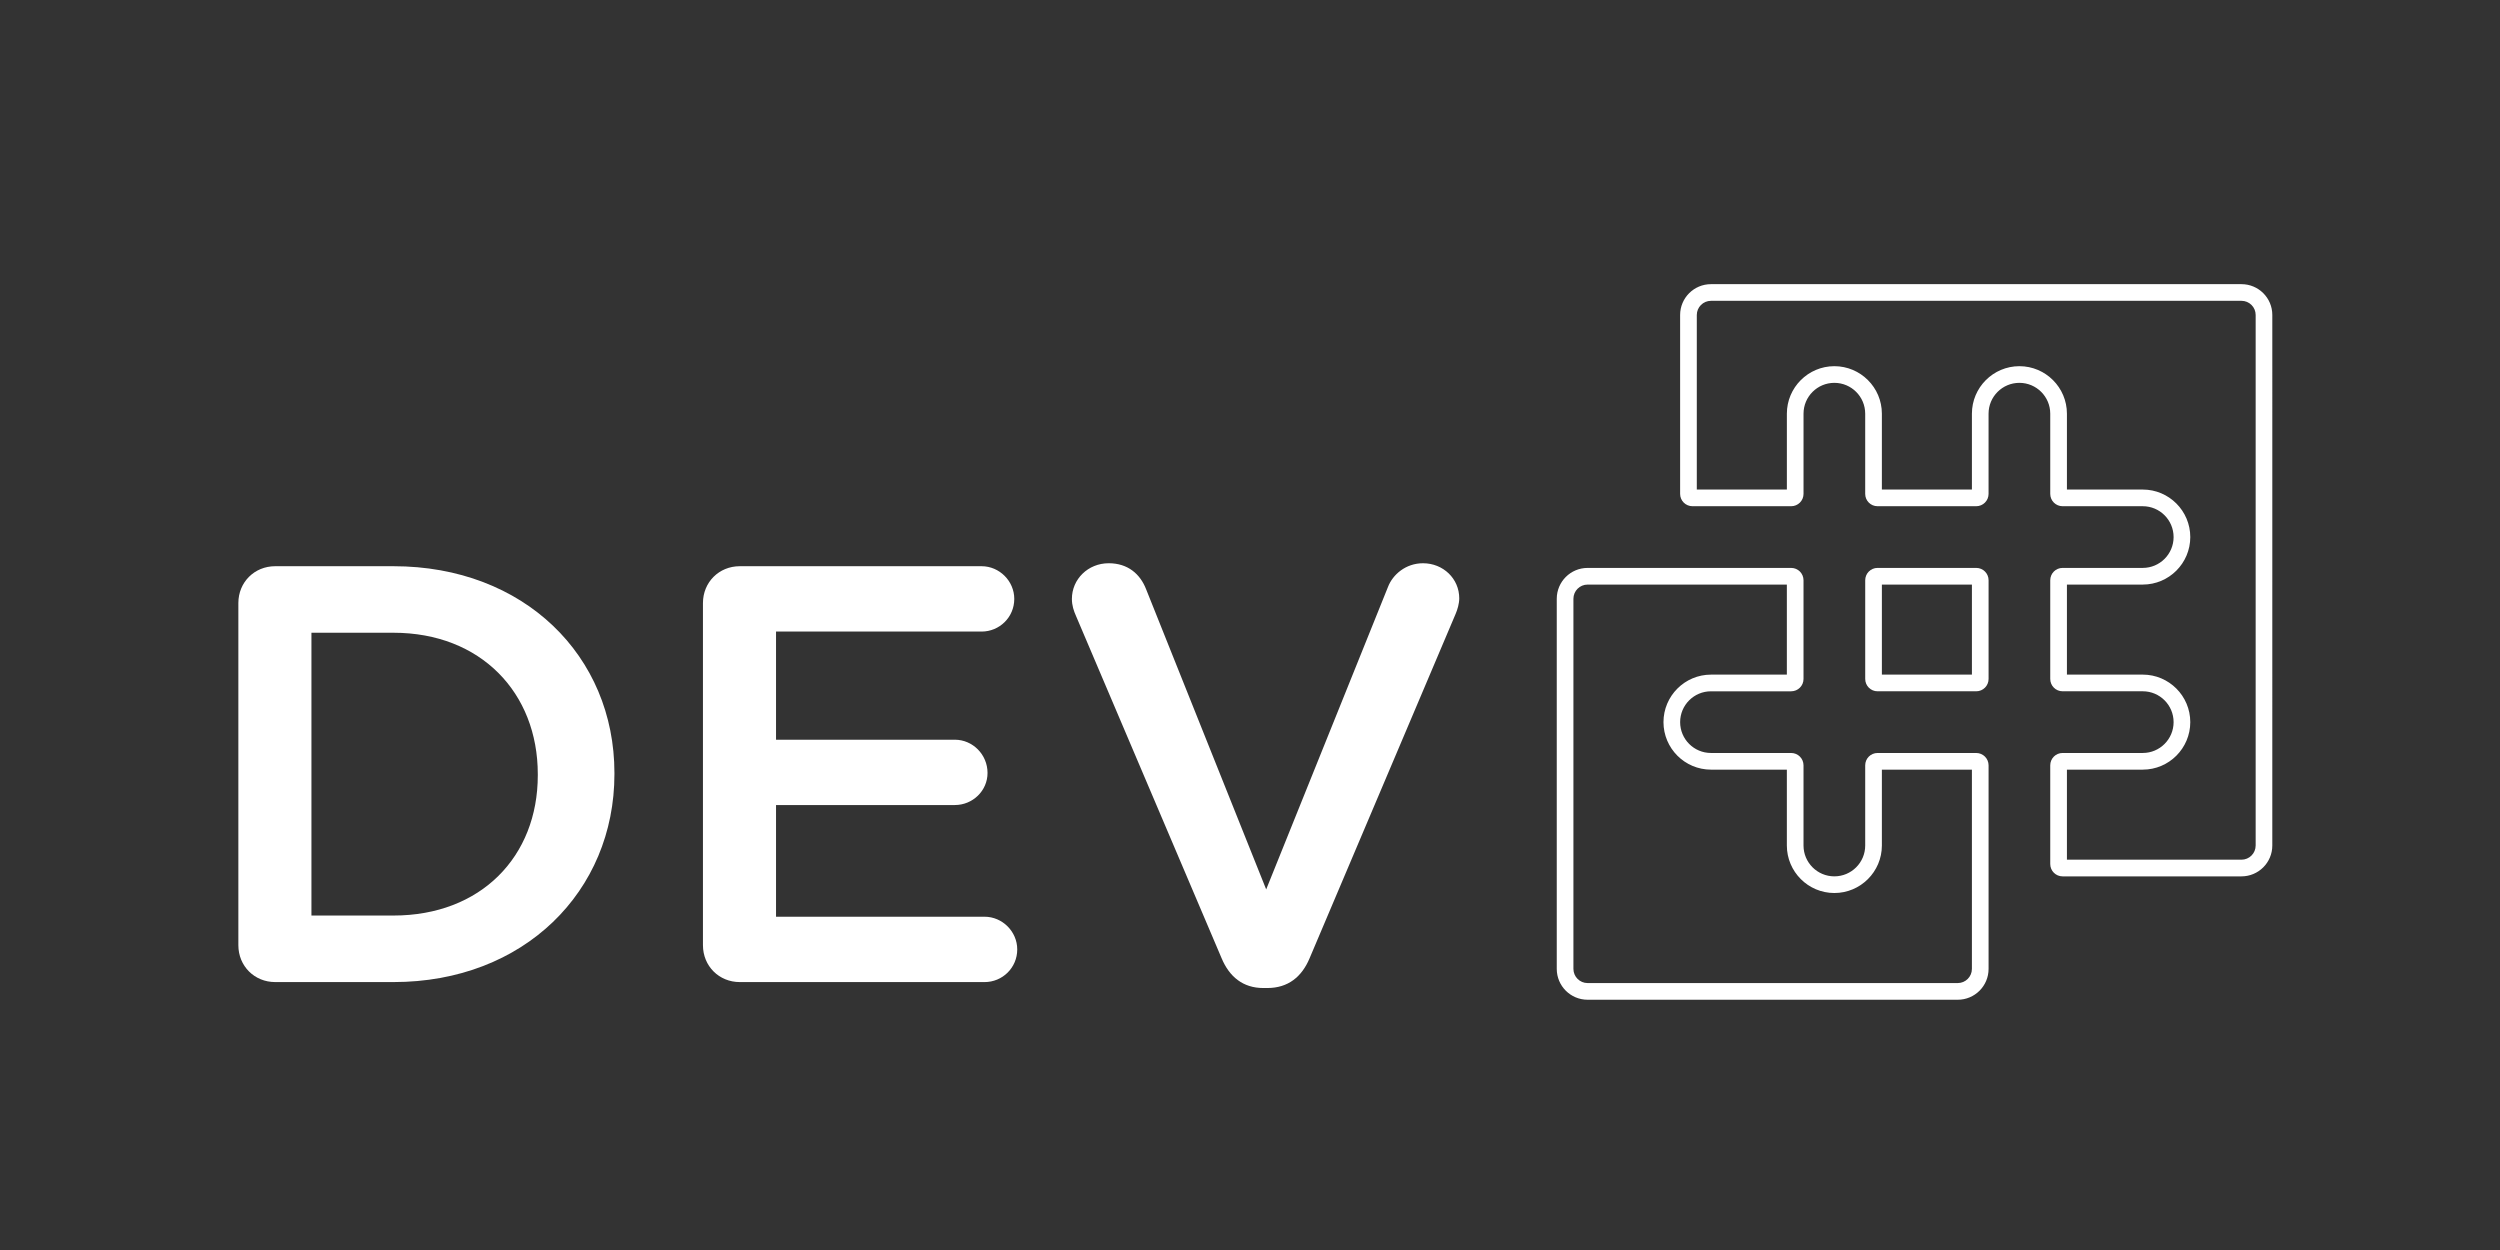 <?xml version="1.0" encoding="utf-8"?>
<!-- Generator: Adobe Illustrator 16.0.3, SVG Export Plug-In . SVG Version: 6.00 Build 0)  -->
<!DOCTYPE svg PUBLIC "-//W3C//DTD SVG 1.1//EN" "http://www.w3.org/Graphics/SVG/1.1/DTD/svg11.dtd">
<svg version="1.1" id="Layer_1" xmlns="http://www.w3.org/2000/svg" xmlns:xlink="http://www.w3.org/1999/xlink" x="0px" y="0px"
	 width="600px" height="300px" viewBox="58.875 360.13 600 300" enable-background="new 58.875 360.13 600 300"
	 xml:space="preserve">
<rect x="58.875" y="360.13" width="600" height="300" fill="#333333" stroke="none"/>
<rect x="58.875" y="360.13" display="none" width="600" height="300"/>
<g id="solid" display="none">
	<g display="inline">
		<path fill="#FFFFFF" d="M116.081,519.825c0-4.99,3.851-8.839,8.841-8.839h28.376c31.368,0,53.04,21.53,53.04,49.618v0.287
			c0,28.09-21.671,49.902-53.04,49.902h-28.375c-4.99,0-8.841-3.852-8.841-8.844v-82.125H116.081z M153.299,594.825
			c20.959,0,34.646-14.115,34.646-33.648v-0.285c0-19.535-13.686-33.938-34.646-33.938H133.62v67.871H153.299z"/>
		<path fill="#FFFFFF" d="M227.584,601.95v-82.125c0-4.99,3.85-8.839,8.84-8.839h58.033c4.276,0,7.844,3.562,7.844,7.841
			c0,4.42-3.566,7.844-7.844,7.844h-49.335v25.955h42.918c4.279,0,7.844,3.557,7.844,7.979c0,4.279-3.564,7.699-7.844,7.699h-42.918
			v26.805h50.049c4.277,0,7.841,3.564,7.841,7.844c0,4.418-3.563,7.842-7.841,7.842h-58.747
			C231.434,610.793,227.584,606.942,227.584,601.95z"/>
		<path fill="#FFFFFF" d="M352.068,605.088l-34.937-82.125c-0.57-1.283-1-2.567-1-4.137c0-4.705,3.85-8.553,8.84-8.553
			c4.563,0,7.557,2.564,8.983,6.27l28.806,72.008l29.227-72.576c1.143-2.992,4.279-5.701,8.412-5.701
			c4.848,0,8.697,3.705,8.697,8.411c0,1.284-0.43,2.71-0.855,3.707l-35.068,82.696c-1.855,4.422-5.137,7.131-10.127,7.131h-0.998
			C357.202,612.219,353.918,609.51,352.068,605.088z"/>
	</g>
	<path display="inline" fill="#FFFFFF" d="M536.135,538.043c0,1.635-1.328,2.961-2.961,2.961h-23.691
		c-1.637,0-2.957-1.326-2.957-2.961v-23.687c0-1.638,1.32-2.963,2.957-2.963h23.691c1.633,0,2.961,1.325,2.961,2.963V538.043z"/>
	<path display="inline" fill="#FFFFFF" d="M596.833,443.293H469.506c-4.084,0-7.402,3.313-7.402,7.402v27.924v3.166v11.842
		c0,1.637,1.326,2.961,2.963,2.961h11.844h3.17h0.32h3.912h4.445c1.635,0,2.963-1.324,2.963-2.961v-4.438v-3.912v-10.895
		c0-4.09,3.313-7.403,7.4-7.403c4.084,0,7.402,3.313,7.402,7.403v10.895v3.912v4.438c0,1.637,1.32,2.961,2.957,2.961h4.447h3.904
		h6.986h3.91h4.443c1.633,0,2.961-1.324,2.961-2.961v-4.438v-3.912v-10.895c0-4.09,3.313-7.403,7.398-7.403
		c4.088,0,7.406,3.313,7.406,7.403v10.895v3.912v4.438c0,1.637,1.322,2.961,2.959,2.961h4.445h3.906h10.896
		c4.084,0,7.4,3.318,7.4,7.406s-3.316,7.4-7.4,7.4h-10.896h-3.906h-4.445c-1.637,0-2.959,1.324-2.959,2.963v4.439v14.805v4.441
		c0,1.635,1.322,2.961,2.959,2.961h4.445h3.906h10.896c4.084,0,7.4,3.314,7.4,7.404c0,4.088-3.316,7.402-7.4,7.402h-10.896h-3.906
		h-4.445c-1.637,0-2.959,1.326-2.959,2.963v4.439v3.91v9.418v1.479v4.438c0,1.639,1.322,2.967,2.959,2.967h4.445h1.479h37.01
		c4.09,0,7.402-3.318,7.402-7.404V450.696C604.237,446.607,600.922,443.293,596.833,443.293z"/>
	<path display="inline" fill="#FFFFFF" d="M533.17,555.811h-4.439h-4.441h-5.922h-2.963h-5.922c-1.635,0-2.957,1.328-2.957,2.963
		v4.441v4.443v10.361c0,4.086-3.316,7.402-7.404,7.402s-7.402-3.316-7.402-7.402v-10.361v-4.443v-4.441
		c0-1.635-1.326-2.963-2.963-2.963h-4.441h-4.441h-10.361c-4.088,0-7.404-3.313-7.404-7.402s3.316-7.402,7.404-7.402h10.361h4.441
		h4.441c1.637,0,2.963-1.328,2.963-2.963v-4.439v-14.805v-4.442c0-1.636-1.326-2.961-2.963-2.961h-4.441h-4.441h-39.973
		c-4.088,0-7.404,3.313-7.404,7.403v88.834c0,4.09,3.316,7.4,7.404,7.4h88.832c4.088,0,7.4-3.313,7.4-7.4v-39.975v-4.443v-4.439
		C536.131,557.139,534.807,555.811,533.17,555.811z"/>
</g>
<g id="wire">
	<g>
		<path fill="#FFFFFF" d="M116.081,504.859c0-4.99,3.851-8.839,8.841-8.839h28.376c31.368,0,53.04,21.53,53.04,49.618v0.287
			c0,28.09-21.671,49.902-53.04,49.902h-28.375c-4.99,0-8.841-3.852-8.841-8.844v-82.125H116.081z M153.299,579.859
			c20.959,0,34.646-14.115,34.646-33.648v-0.285c0-19.535-13.686-33.938-34.646-33.938H133.62v67.871H153.299z"/>
		<path fill="#FFFFFF" d="M227.584,586.984v-82.125c0-4.99,3.85-8.839,8.84-8.839h58.033c4.276,0,7.844,3.562,7.844,7.841
			c0,4.42-3.566,7.844-7.844,7.844h-49.335v25.955h42.918c4.279,0,7.844,3.557,7.844,7.979c0,4.279-3.564,7.699-7.844,7.699h-42.918
			v26.805h50.049c4.277,0,7.841,3.564,7.841,7.844c0,4.418-3.563,7.842-7.841,7.842h-58.747
			C231.434,595.828,227.584,591.976,227.584,586.984z"/>
		<path fill="#FFFFFF" d="M352.068,590.123l-34.937-82.125c-0.57-1.283-1-2.567-1-4.137c0-4.705,3.85-8.553,8.84-8.553
			c4.563,0,7.557,2.564,8.983,6.27l28.806,72.008l29.227-72.576c1.143-2.992,4.279-5.701,8.412-5.701
			c4.848,0,8.697,3.705,8.697,8.411c0,1.284-0.43,2.71-0.855,3.707l-35.068,82.696c-1.855,4.422-5.137,7.131-10.127,7.131h-0.998
			C357.202,597.253,353.918,594.544,352.068,590.123z"/>
	</g>
	<g>
		<path fill="#FFFFFF" d="M532.135,500.428v21.61h-21.609v-21.61H532.135 M533.174,496.428h-23.691
			c-1.637,0-2.957,1.325-2.957,2.963v23.687c0,1.635,1.32,2.961,2.957,2.961h23.691c1.633,0,2.961-1.326,2.961-2.961v-23.687
			C536.135,497.753,534.807,496.428,533.174,496.428L533.174,496.428z"/>
	</g>
	<g>
		<path fill="#FFFFFF" d="M596.833,432.328c0.91,0,1.765,0.354,2.407,0.996c0.642,0.642,0.994,1.495,0.993,2.406v127.324
			c0,1.877-1.526,3.404-3.402,3.404h-37.01h-1.479h-3.404v-3.404v-1.479v-9.418v-3.91v-3.402h3.404h3.906h10.896
			c6.286,0,11.4-5.115,11.4-11.402c0-6.288-5.114-11.404-11.4-11.404h-10.896h-3.906h-3.404v-3.402v-14.805v-3.402h3.404h3.906
			h10.896c6.286,0,11.4-5.114,11.4-11.4c0-6.289-5.114-11.406-11.4-11.406h-10.896h-3.906h-3.404v-3.398v-3.912v-10.895
			c0-6.288-5.117-11.403-11.406-11.403c-6.285,0-11.398,5.115-11.398,11.403v10.895v3.912v3.398h-3.404h-3.91h-6.986h-3.904h-3.404
			v-3.398v-3.912v-10.895c0-6.288-5.115-11.403-11.402-11.403c-6.286,0-11.4,5.115-11.4,11.403v10.895v3.912v3.398h-3.408h-3.912
			h-0.32h-3.17h-10.807V466.82v-3.166V435.73c0-1.876,1.526-3.402,3.402-3.402H596.833 M596.833,428.328H469.506
			c-4.084,0-7.402,3.313-7.402,7.402v27.924v3.166v11.842c0,1.637,1.326,2.961,2.963,2.961h11.844h3.17h0.32h3.912h4.445
			c1.635,0,2.963-1.324,2.963-2.961v-4.438v-3.912v-10.895c0-4.09,3.313-7.403,7.4-7.403c4.084,0,7.402,3.313,7.402,7.403v10.895
			v3.912v4.438c0,1.637,1.32,2.961,2.957,2.961h4.447h3.904h6.986h3.91h4.443c1.633,0,2.961-1.324,2.961-2.961v-4.438v-3.912
			v-10.895c0-4.09,3.313-7.403,7.398-7.403c4.088,0,7.406,3.313,7.406,7.403v10.895v3.912v4.438c0,1.637,1.322,2.961,2.959,2.961
			h4.445h3.906h10.896c4.084,0,7.4,3.318,7.4,7.406s-3.316,7.4-7.4,7.4h-10.896h-3.906h-4.445c-1.637,0-2.959,1.324-2.959,2.963
			v4.439v14.805v4.441c0,1.635,1.322,2.961,2.959,2.961h4.445h3.906h10.896c4.084,0,7.4,3.314,7.4,7.404
			c0,4.088-3.316,7.402-7.4,7.402h-10.896h-3.906h-4.445c-1.637,0-2.959,1.326-2.959,2.963v4.439v3.91v9.418v1.479v4.438
			c0,1.639,1.322,2.967,2.959,2.967h4.445h1.479h37.01c4.09,0,7.402-3.318,7.402-7.404V435.73
			C604.237,431.641,600.922,428.328,596.833,428.328L596.833,428.328z"/>
	</g>
	<g>
		<path fill="#FFFFFF" d="M487.719,500.43v3.403v14.805v3.402h-3.404h-4.441h-10.361c-6.288,0-11.404,5.115-11.404,11.402
			s5.116,11.402,11.404,11.402h10.361h4.441h3.404v3.404v4.443v10.361c0,6.287,5.115,11.402,11.402,11.402
			c6.288,0,11.404-5.115,11.404-11.402v-10.361v-4.443v-3.404h4.879h2.963h5.922h4.441h3.402v3.404v4.443v39.975
			c0,1.875-1.525,3.4-3.4,3.4h-88.832c-1.877,0-3.404-1.525-3.404-3.4v-88.834c0-1.877,1.527-3.403,3.404-3.403h39.973h4.441
			H487.719 M488.756,496.43h-4.441h-4.441h-39.973c-4.088,0-7.404,3.313-7.404,7.403v88.834c0,4.09,3.316,7.4,7.404,7.4h88.832
			c4.088,0,7.4-3.313,7.4-7.4v-39.975v-4.443v-4.439c-0.002-1.637-1.326-2.965-2.963-2.965h-4.439h-4.441h-5.922h-2.963h-5.922
			c-1.635,0-2.957,1.328-2.957,2.963v4.441v4.443v10.361c0,4.086-3.316,7.402-7.404,7.402s-7.402-3.316-7.402-7.402v-10.361v-4.443
			v-4.441c0-1.635-1.326-2.963-2.963-2.963h-4.441h-4.441h-10.361c-4.088,0-7.404-3.313-7.404-7.402s3.316-7.402,7.404-7.402h10.361
			h4.441h4.441c1.637,0,2.963-1.328,2.963-2.963v-4.439v-14.805v-4.442C491.719,497.755,490.393,496.43,488.756,496.43
			L488.756,496.43z"/>
	</g>
</g>
</svg>
